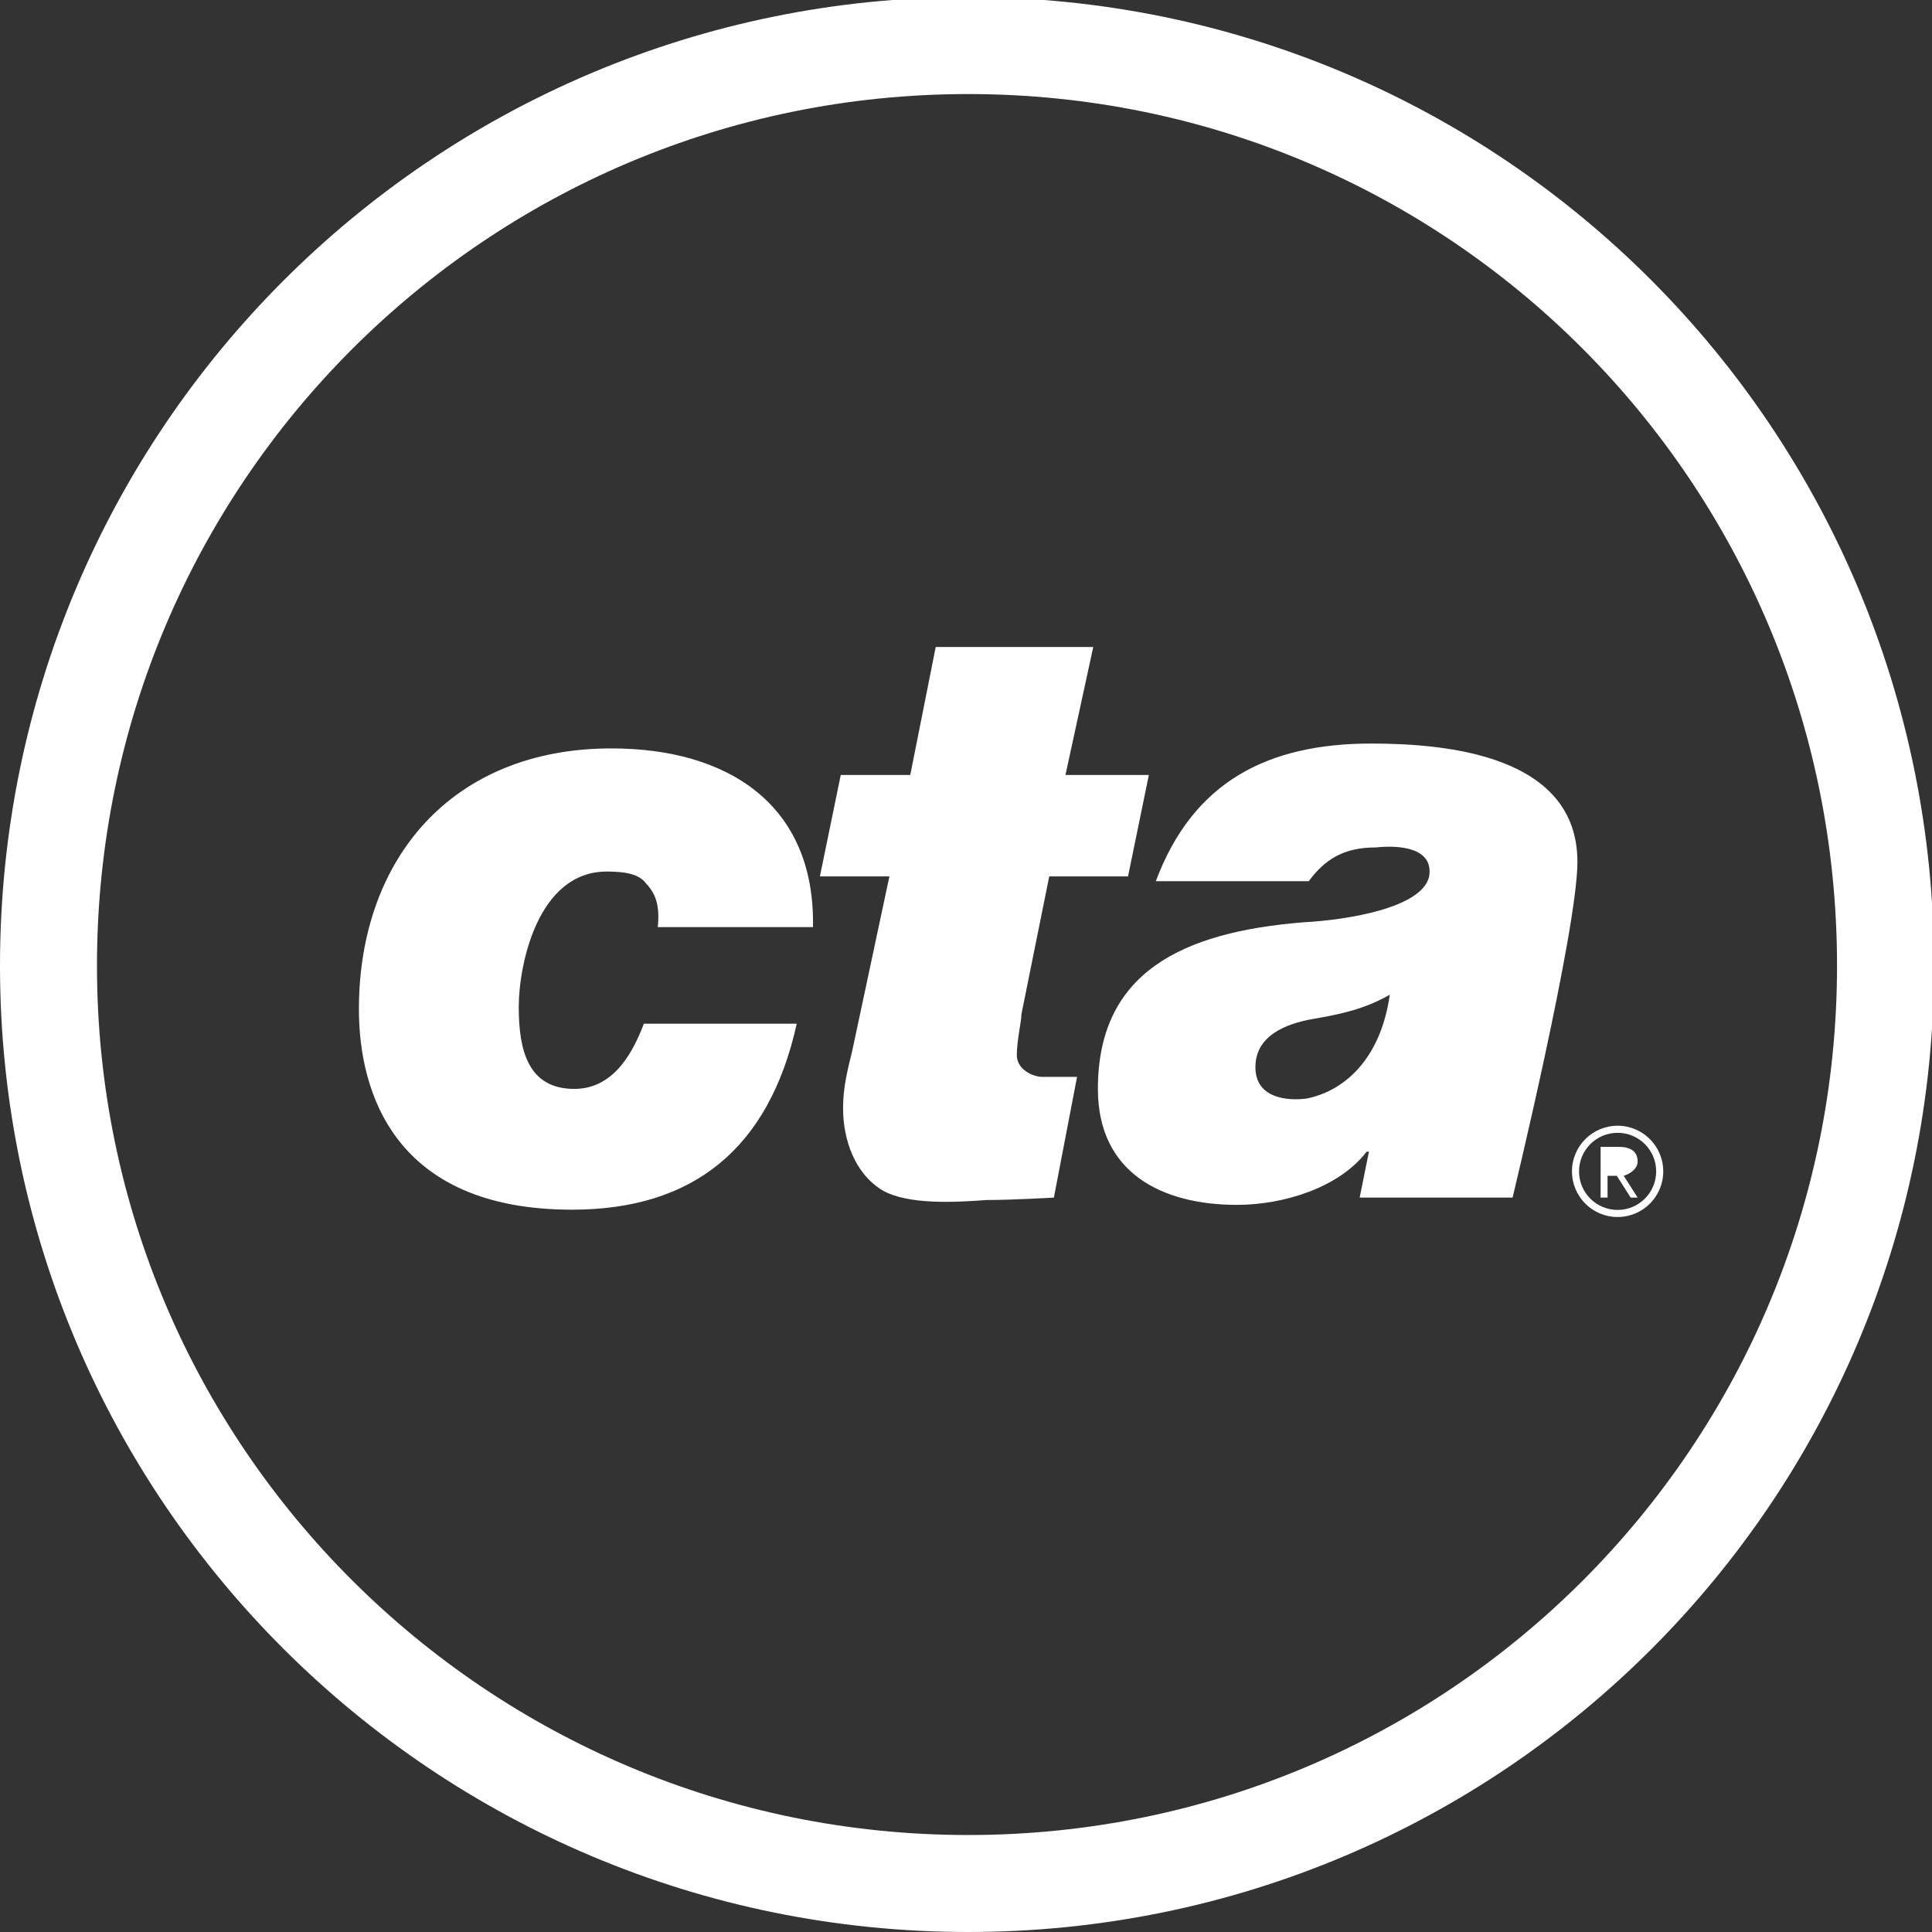 <?xml version="1.0" encoding="UTF-8"?>
<!-- Generated by Pixelmator Pro 3.6.5 -->
<svg width="381" height="381" viewBox="0 0 381 381" xmlns="http://www.w3.org/2000/svg">
    <rect x="0" y="0" width="381" height="381" fill="#333333" stroke="none"/>
    <path id="path5" fill="none" stroke="#ffffff" stroke-width="19.125" d="M 371.834 190.453 C 371.834 290.473 290.975 371.437 190.929 371.437 C 90.879 371.437 9.562 290.472 9.562 190.453 C 9.563 89.959 90.879 8.986 190.929 8.986 C 290.975 8.986 371.834 89.959 371.834 190.453 Z"/>
    <path id="path9" fill="#ffffff" stroke="none" d="M 127.428 174.255 C 126.057 172.357 123.315 171.873 119.658 171.873 C 105.956 171.873 102.3 190.453 102.3 198.548 C 102.3 207.126 104.128 214.737 113.264 214.737 C 121.486 214.737 125.142 206.642 126.971 201.879 L 157.122 201.879 C 151.642 226.647 136.564 238.556 112.808 238.556 C 77.63 238.556 70.779 215.221 70.779 199.023 C 70.779 169.492 89.051 147.589 120.573 147.589 C 143.416 147.589 160.779 158.54 160.322 182.833 L 129.714 182.833 C 130.17 178.544 129.256 176.162 127.428 174.255"/>
    <path id="path11" fill="#ffffff" stroke="none" d="M 212.401 212.364 L 207.831 236.174 C 207.831 236.174 199.607 236.649 194.58 236.649 C 188.187 237.124 179.051 237.607 174.024 234.742 C 168.544 231.411 166.259 224.74 166.259 218.553 C 166.259 214.264 167.173 210.933 168.087 207.127 L 175.395 172.832 L 161.688 172.832 L 165.801 152.828 L 179.508 152.828 L 184.531 127.586 L 215.597 127.586 L 210.116 152.828 L 226.56 152.828 L 222.453 172.832 L 206.917 172.832 L 201.436 199.981 C 201.436 201.405 200.522 205.219 200.522 208.076 C 200.522 210.933 203.718 212.365 205.546 212.365 C 210.573 212.364 213.315 212.364 212.401 212.364"/>
    <path id="path13" fill="#ffffff" stroke="none" d="M 257.626 216.645 C 253.973 217.12 247.574 216.645 247.574 210.457 C 247.574 204.261 253.515 201.879 258.997 200.93 C 264.481 199.981 269.046 199.023 274.073 196.166 C 272.246 209.025 264.939 215.221 257.626 216.645 M 270.417 146.631 C 249.859 146.631 235.243 154.251 227.931 173.78 L 258.083 173.78 C 261.282 169.491 264.938 167.118 271.331 167.118 C 275.901 166.635 282.751 167.118 281.837 172.831 C 280.466 179.019 265.847 181.4 257.169 181.875 C 232.958 183.782 216.511 191.877 216.511 214.737 C 216.511 231.41 229.302 237.606 243.921 237.606 C 253.059 237.606 264.025 234.266 269.503 227.121 L 269.96 227.121 L 268.132 236.174 L 298.287 236.174 C 298.287 236.174 311.075 183.308 311.075 169.975 C 311.076 149.013 285.494 146.631 270.417 146.631 Z"/>
    <path id="Circular-Outline" fill="#ffffff" fill-rule="evenodd" stroke="none" d="M 319 240 C 314.029 240 310 235.971 310 231 C 310 226.029 314.029 222 319 222 C 323.971 222 328 226.029 328 231 C 328 235.971 323.971 240 319 240 Z M 319 238.605 C 323.2 238.605 326.605 235.2 326.605 231 C 326.605 226.8 323.2 223.395 319 223.395 C 314.8 223.395 311.395 226.8 311.395 231 C 311.395 235.2 314.8 238.605 319 238.605 Z"/>
    <path id="path19" fill="#ffffff" stroke="none" d="M 321.582 236.174 L 318.846 231.885 L 317.018 231.885 L 317.018 236.174 L 315.647 236.174 L 315.647 226.172 L 319.303 226.172 C 321.582 226.172 322.953 227.121 322.953 229.028 C 322.953 230.461 321.582 231.41 320.211 231.884 L 322.953 236.173 L 321.582 236.173"/>
    <g id="registered"/>
    <path id="path21" fill="#0078c1" stroke="none" visibility="hidden" d="M 321.125 229.028 C 321.125 227.604 320.211 227.121 319.303 227.121 L 317.018 227.121 L 317.018 230.461 L 318.846 230.461 C 320.21 230.461 321.125 230.461 321.125 229.028"/>
</svg>
